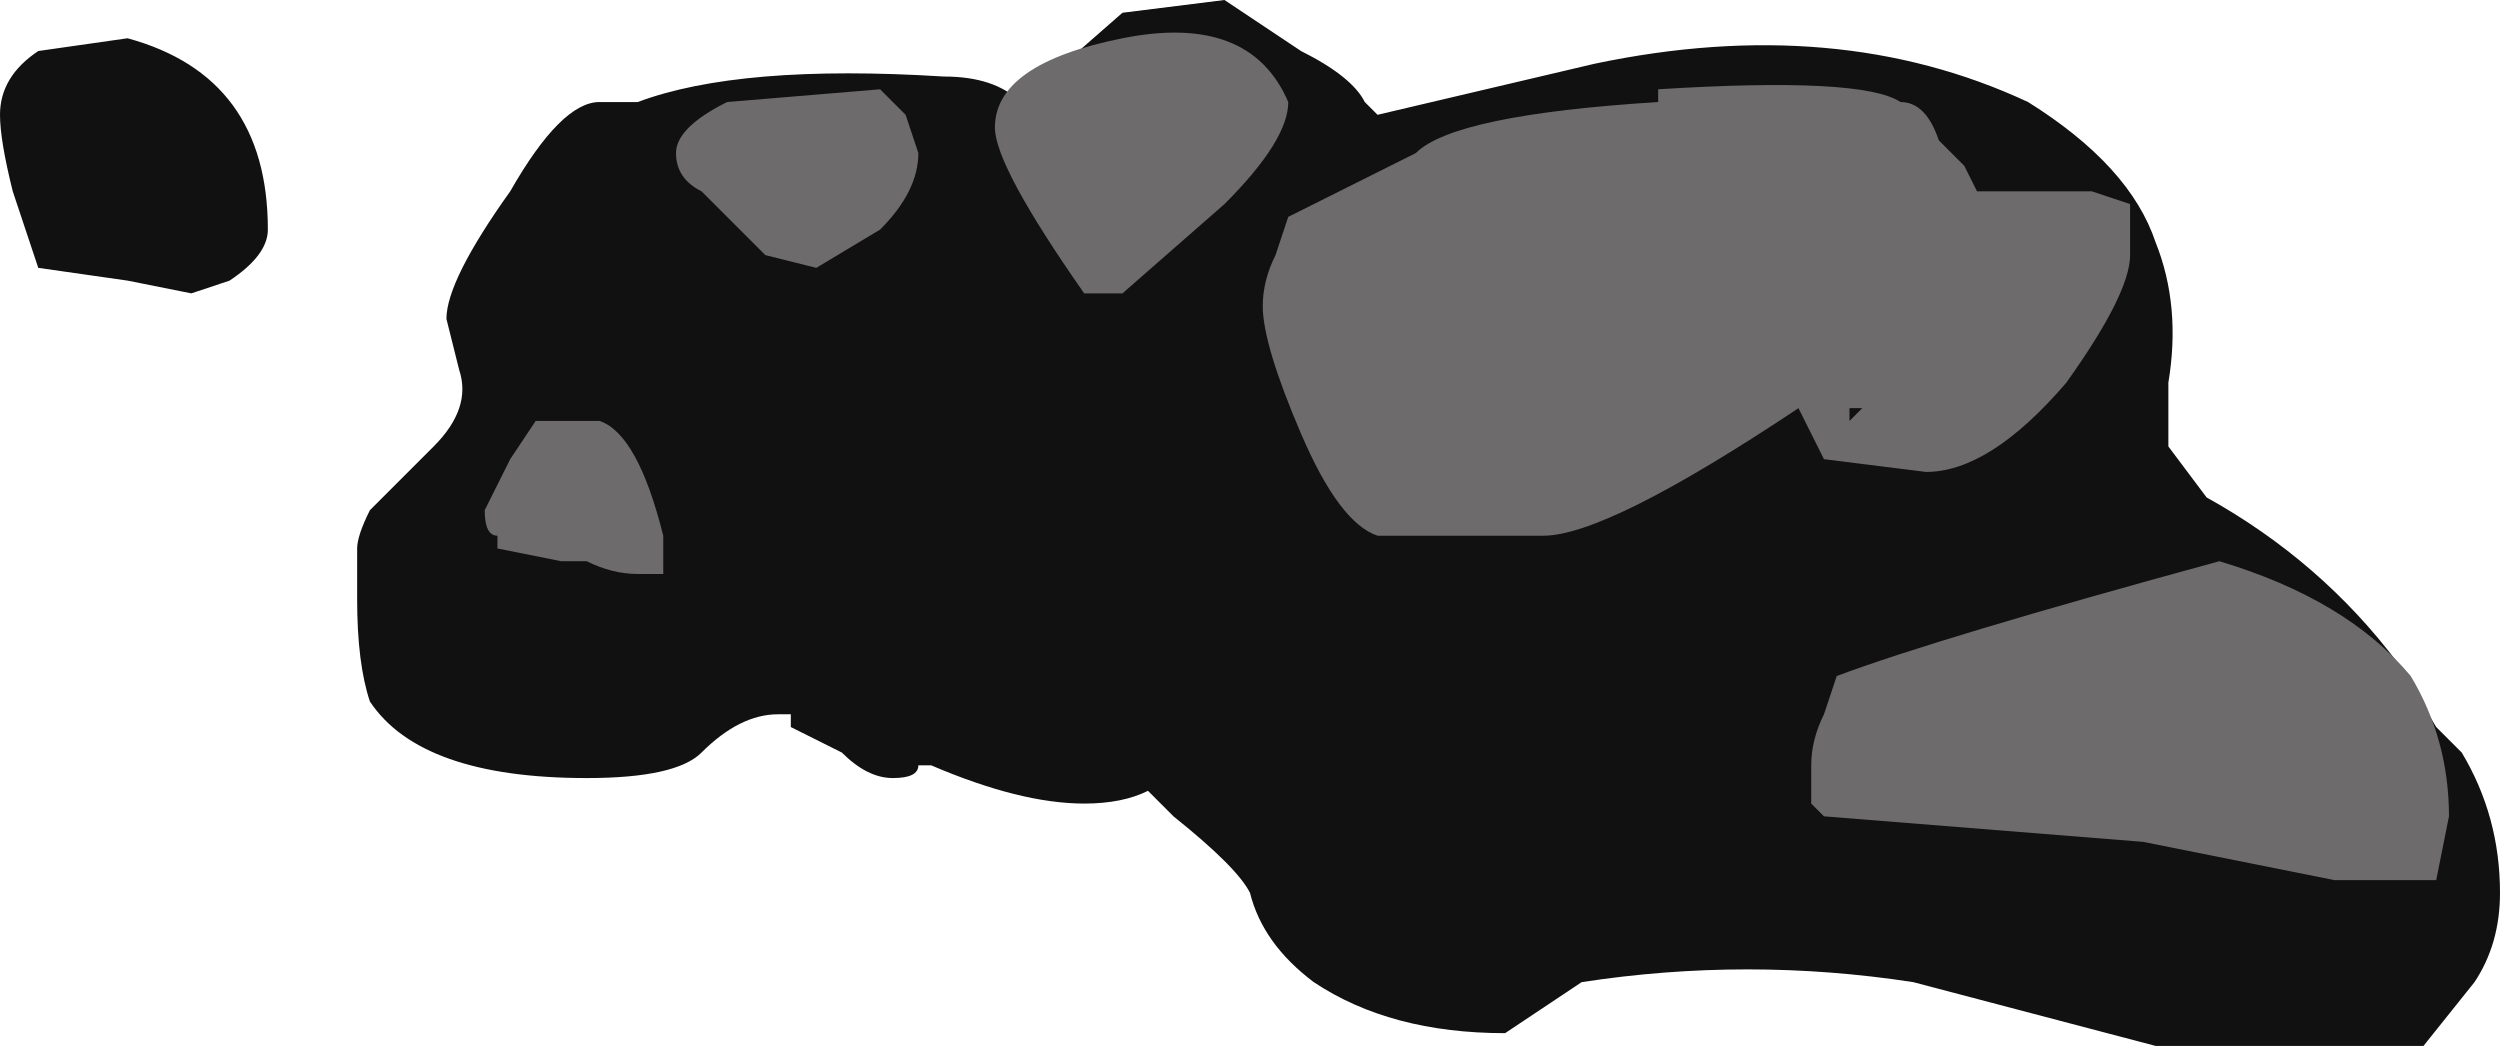 <?xml version="1.0" encoding="UTF-8" standalone="no"?>
<svg xmlns:ffdec="https://www.free-decompiler.com/flash" xmlns:xlink="http://www.w3.org/1999/xlink" ffdec:objectType="shape" height="4.1px" width="9.8px" xmlns="http://www.w3.org/2000/svg">
  <g transform="matrix(1.0, 0.0, 0.0, 1.0, -8.95, 6.8)">
    <path d="M10.95 -6.05 Q11.15 -6.4 11.3 -6.4 L11.45 -6.4 Q11.85 -6.55 12.65 -6.5 12.85 -6.5 12.95 -6.4 L13.35 -6.75 13.75 -6.8 14.05 -6.6 Q14.25 -6.5 14.3 -6.4 L14.35 -6.35 15.2 -6.55 Q16.15 -6.75 16.9 -6.4 17.3 -6.15 17.4 -5.85 17.5 -5.6 17.45 -5.3 L17.45 -5.05 17.6 -4.85 Q18.05 -4.6 18.35 -4.2 L18.5 -3.95 18.6 -3.85 Q18.75 -3.6 18.75 -3.3 18.75 -3.1 18.65 -2.95 L18.45 -2.7 18.2 -2.7 Q17.75 -2.65 17.4 -2.7 L16.45 -2.95 Q15.8 -3.05 15.15 -2.95 L14.85 -2.75 Q14.4 -2.75 14.1 -2.95 13.9 -3.1 13.85 -3.3 13.8 -3.4 13.55 -3.6 L13.45 -3.7 Q13.35 -3.65 13.2 -3.65 12.95 -3.65 12.6 -3.8 L12.55 -3.8 Q12.55 -3.75 12.45 -3.75 12.35 -3.75 12.25 -3.85 12.15 -3.9 12.05 -3.95 L12.05 -4.0 12.0 -4.0 Q11.85 -4.0 11.7 -3.85 11.6 -3.75 11.25 -3.75 10.6 -3.75 10.4 -4.05 10.35 -4.2 10.35 -4.45 L10.35 -4.65 Q10.35 -4.7 10.4 -4.8 L10.65 -5.05 Q10.8 -5.2 10.75 -5.35 L10.7 -5.55 Q10.7 -5.7 10.95 -6.05 M9.1 -6.6 L9.45 -6.65 Q10.0 -6.5 10.0 -5.9 10.0 -5.8 9.85 -5.7 L9.7 -5.65 9.45 -5.7 9.1 -5.75 9.0 -6.05 Q8.95 -6.25 8.95 -6.35 8.95 -6.5 9.1 -6.6" fill="#111111" fill-rule="evenodd" stroke="none"/>
    <path d="M11.05 -5.15 L11.3 -5.15 Q11.45 -5.1 11.55 -4.7 L11.55 -4.55 11.45 -4.55 Q11.35 -4.55 11.25 -4.6 L11.15 -4.6 10.9 -4.65 10.9 -4.7 Q10.85 -4.7 10.85 -4.8 L10.95 -5.0 11.05 -5.15 M17.3 -5.8 Q17.3 -5.65 17.05 -5.3 16.75 -4.95 16.5 -4.95 L16.1 -5.0 16.0 -5.2 Q15.25 -4.7 15.0 -4.7 L14.35 -4.7 Q14.2 -4.75 14.05 -5.1 13.9 -5.45 13.9 -5.6 13.9 -5.7 13.95 -5.8 L14.0 -5.95 14.5 -6.2 Q14.65 -6.35 15.45 -6.4 L15.45 -6.45 Q16.25 -6.5 16.4 -6.4 16.5 -6.4 16.55 -6.25 L16.65 -6.15 16.7 -6.05 17.15 -6.05 17.3 -6.0 Q17.3 -5.95 17.3 -5.8 M16.25 -5.2 L16.2 -5.2 16.2 -5.15 16.25 -5.2 M16.1 -4.0 L16.15 -4.15 Q16.55 -4.3 17.65 -4.6 18.15 -4.45 18.4 -4.15 18.55 -3.9 18.55 -3.6 L18.5 -3.35 18.1 -3.35 17.35 -3.5 16.1 -3.6 16.05 -3.65 16.05 -3.8 Q16.05 -3.9 16.1 -4.0 M13.75 -6.0 L13.35 -5.65 13.2 -5.65 Q12.85 -6.15 12.85 -6.3 12.85 -6.55 13.35 -6.65 13.85 -6.75 14.0 -6.4 14.0 -6.25 13.75 -6.0 M12.5 -6.35 L12.55 -6.2 Q12.55 -6.05 12.4 -5.9 L12.15 -5.75 11.95 -5.8 11.7 -6.05 Q11.6 -6.1 11.6 -6.2 11.6 -6.3 11.8 -6.4 L12.4 -6.45 12.5 -6.35" fill="#6d6b6b" fill-rule="evenodd" stroke="none"/>
  </g>
</svg>
